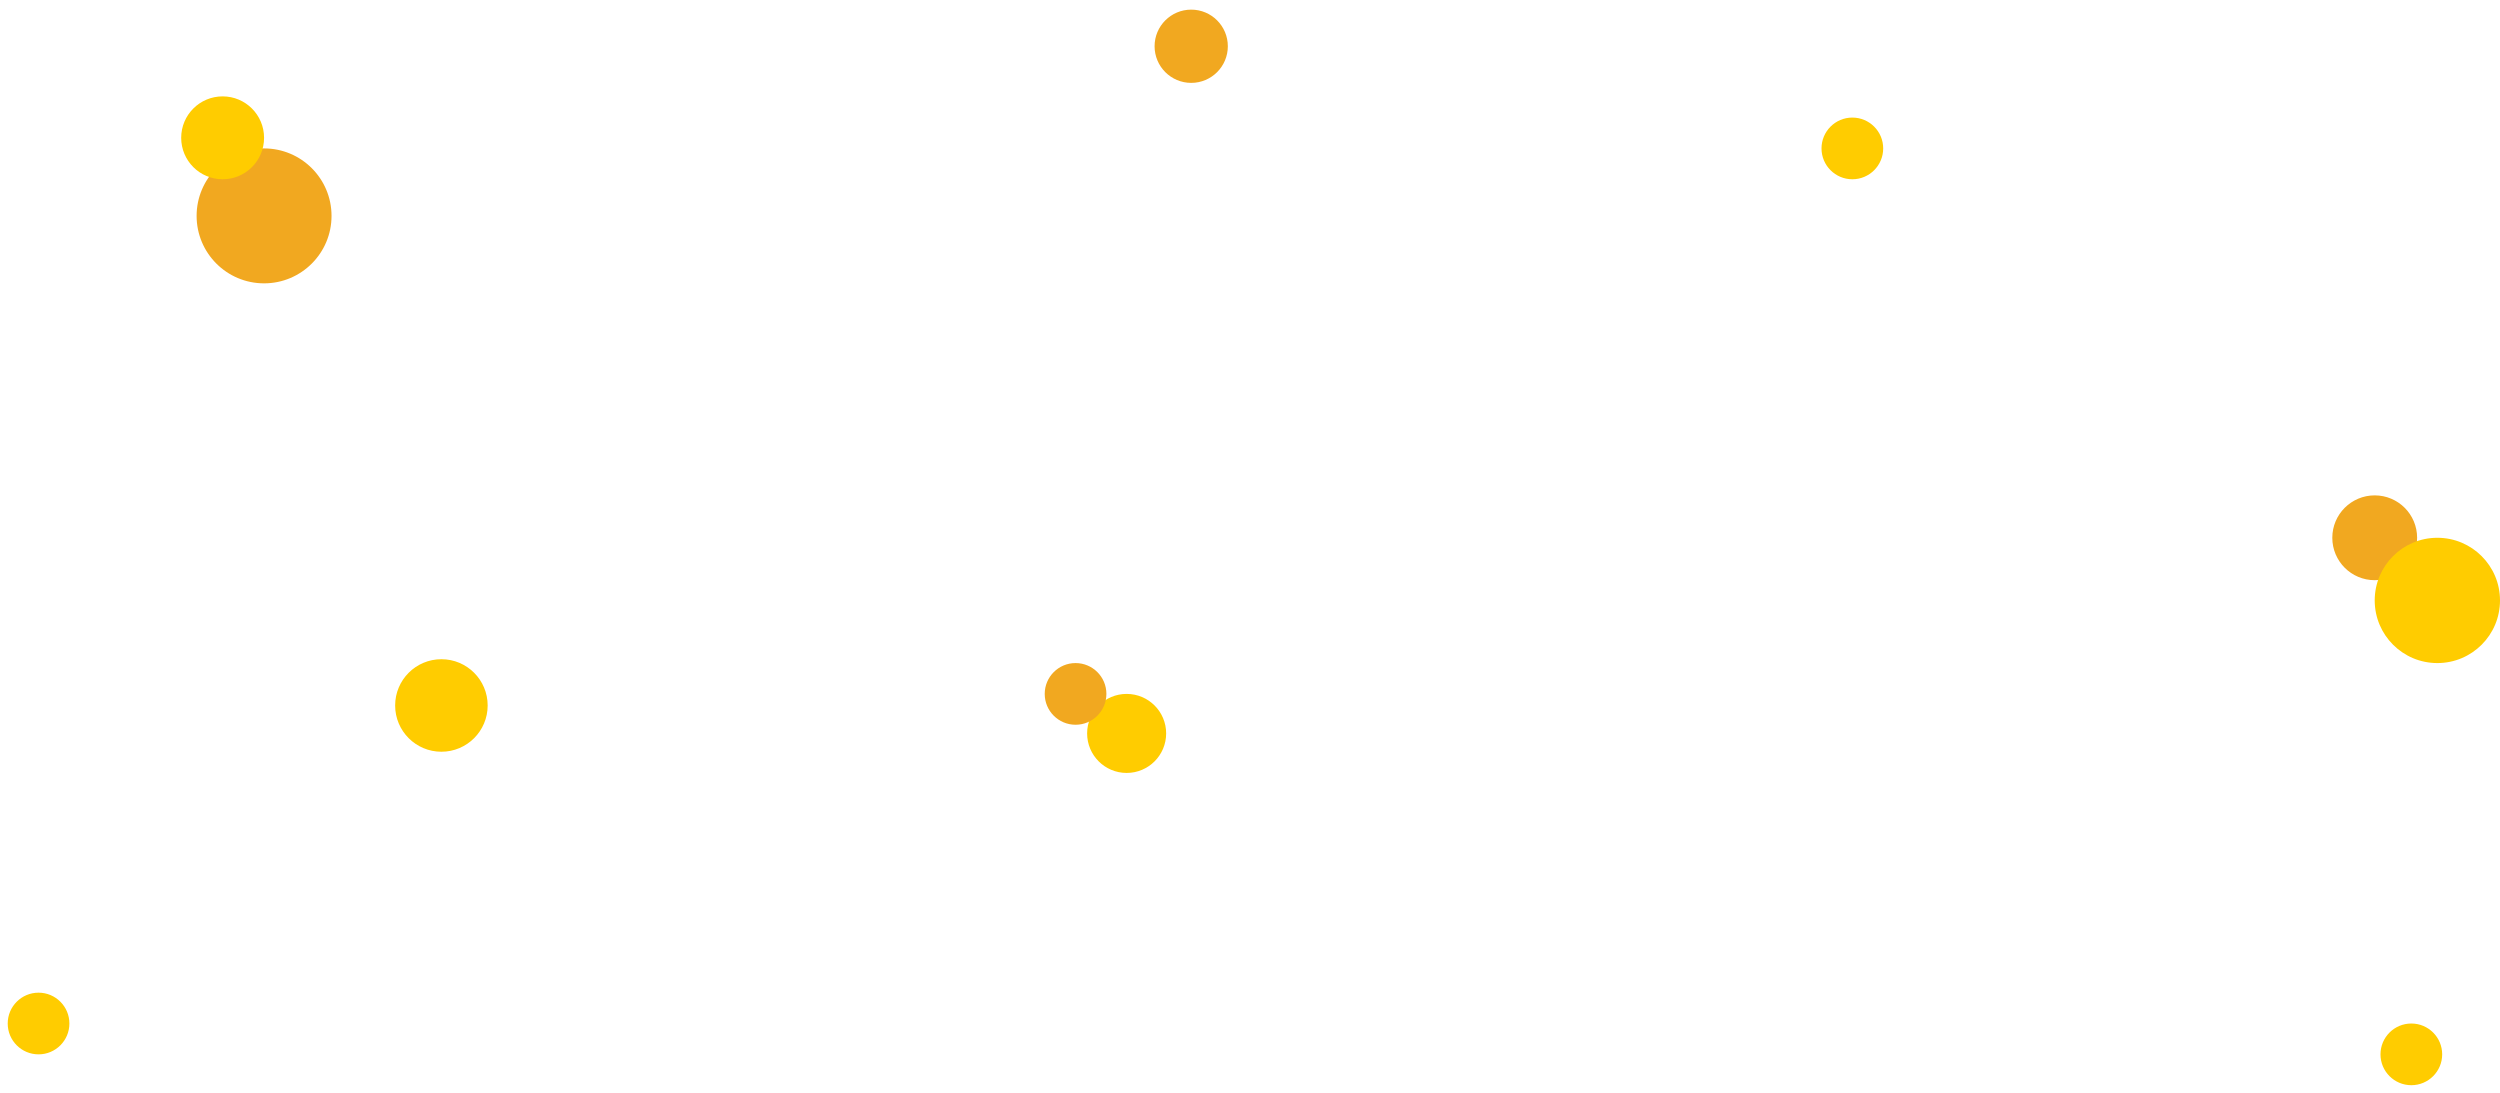 <svg width="1297" height="567" viewBox="0 0 1297 567" fill="none" xmlns="http://www.w3.org/2000/svg">
<g filter="url(#filter0_f_325_93)">
<circle cx="1232" cy="279" r="22" fill="#F1A820"/>
</g>
<circle cx="1264.5" cy="311.5" r="32.5" fill="#FFCC00"/>
<g filter="url(#filter1_f_325_93)">
<circle cx="618" cy="24" r="19" fill="#F1A820"/>
</g>
<g filter="url(#filter2_f_325_93)">
<circle cx="137" cy="112" r="35" fill="#F1A820"/>
</g>
<g filter="url(#filter3_f_325_93)">
<circle cx="115.5" cy="71.5" r="21.5" fill="#FFCC00"/>
</g>
<g filter="url(#filter4_f_325_93)">
<circle cx="961" cy="77" r="16" fill="#FFCC00"/>
</g>
<g filter="url(#filter5_f_325_93)">
<circle cx="584.5" cy="380.5" r="20.5" fill="#FFCC00"/>
</g>
<g filter="url(#filter6_f_325_93)">
<circle cx="1251" cy="547" r="16" fill="#FFCC00"/>
</g>
<g filter="url(#filter7_f_325_93)">
<circle cx="558" cy="360" r="16" fill="#F1A820"/>
</g>
<g filter="url(#filter8_f_325_93)">
<circle cx="20" cy="531" r="16" fill="#FFCC00"/>
</g>
<circle cx="229" cy="366" r="24" fill="#FFCC00"/>
<defs>
<filter id="filter0_f_325_93" x="1205" y="252" width="54" height="54" filterUnits="userSpaceOnUse" color-interpolation-filters="sRGB">
<feFlood flood-opacity="0" result="BackgroundImageFix"/>
<feBlend mode="normal" in="SourceGraphic" in2="BackgroundImageFix" result="shape"/>
<feGaussianBlur stdDeviation="2.5" result="effect1_foregroundBlur_325_93"/>
</filter>
<filter id="filter1_f_325_93" x="594" y="0" width="48" height="48" filterUnits="userSpaceOnUse" color-interpolation-filters="sRGB">
<feFlood flood-opacity="0" result="BackgroundImageFix"/>
<feBlend mode="normal" in="SourceGraphic" in2="BackgroundImageFix" result="shape"/>
<feGaussianBlur stdDeviation="2.5" result="effect1_foregroundBlur_325_93"/>
</filter>
<filter id="filter2_f_325_93" x="97" y="72" width="80" height="80" filterUnits="userSpaceOnUse" color-interpolation-filters="sRGB">
<feFlood flood-opacity="0" result="BackgroundImageFix"/>
<feBlend mode="normal" in="SourceGraphic" in2="BackgroundImageFix" result="shape"/>
<feGaussianBlur stdDeviation="2.5" result="effect1_foregroundBlur_325_93"/>
</filter>
<filter id="filter3_f_325_93" x="88" y="44" width="55" height="55" filterUnits="userSpaceOnUse" color-interpolation-filters="sRGB">
<feFlood flood-opacity="0" result="BackgroundImageFix"/>
<feBlend mode="normal" in="SourceGraphic" in2="BackgroundImageFix" result="shape"/>
<feGaussianBlur stdDeviation="3" result="effect1_foregroundBlur_325_93"/>
</filter>
<filter id="filter4_f_325_93" x="941" y="57" width="40" height="40" filterUnits="userSpaceOnUse" color-interpolation-filters="sRGB">
<feFlood flood-opacity="0" result="BackgroundImageFix"/>
<feBlend mode="normal" in="SourceGraphic" in2="BackgroundImageFix" result="shape"/>
<feGaussianBlur stdDeviation="2" result="effect1_foregroundBlur_325_93"/>
</filter>
<filter id="filter5_f_325_93" x="560" y="356" width="49" height="49" filterUnits="userSpaceOnUse" color-interpolation-filters="sRGB">
<feFlood flood-opacity="0" result="BackgroundImageFix"/>
<feBlend mode="normal" in="SourceGraphic" in2="BackgroundImageFix" result="shape"/>
<feGaussianBlur stdDeviation="2" result="effect1_foregroundBlur_325_93"/>
</filter>
<filter id="filter6_f_325_93" x="1231" y="527" width="40" height="40" filterUnits="userSpaceOnUse" color-interpolation-filters="sRGB">
<feFlood flood-opacity="0" result="BackgroundImageFix"/>
<feBlend mode="normal" in="SourceGraphic" in2="BackgroundImageFix" result="shape"/>
<feGaussianBlur stdDeviation="2" result="effect1_foregroundBlur_325_93"/>
</filter>
<filter id="filter7_f_325_93" x="538" y="340" width="40" height="40" filterUnits="userSpaceOnUse" color-interpolation-filters="sRGB">
<feFlood flood-opacity="0" result="BackgroundImageFix"/>
<feBlend mode="normal" in="SourceGraphic" in2="BackgroundImageFix" result="shape"/>
<feGaussianBlur stdDeviation="2" result="effect1_foregroundBlur_325_93"/>
</filter>
<filter id="filter8_f_325_93" x="0" y="511" width="40" height="40" filterUnits="userSpaceOnUse" color-interpolation-filters="sRGB">
<feFlood flood-opacity="0" result="BackgroundImageFix"/>
<feBlend mode="normal" in="SourceGraphic" in2="BackgroundImageFix" result="shape"/>
<feGaussianBlur stdDeviation="2" result="effect1_foregroundBlur_325_93"/>
</filter>
</defs>
</svg>

